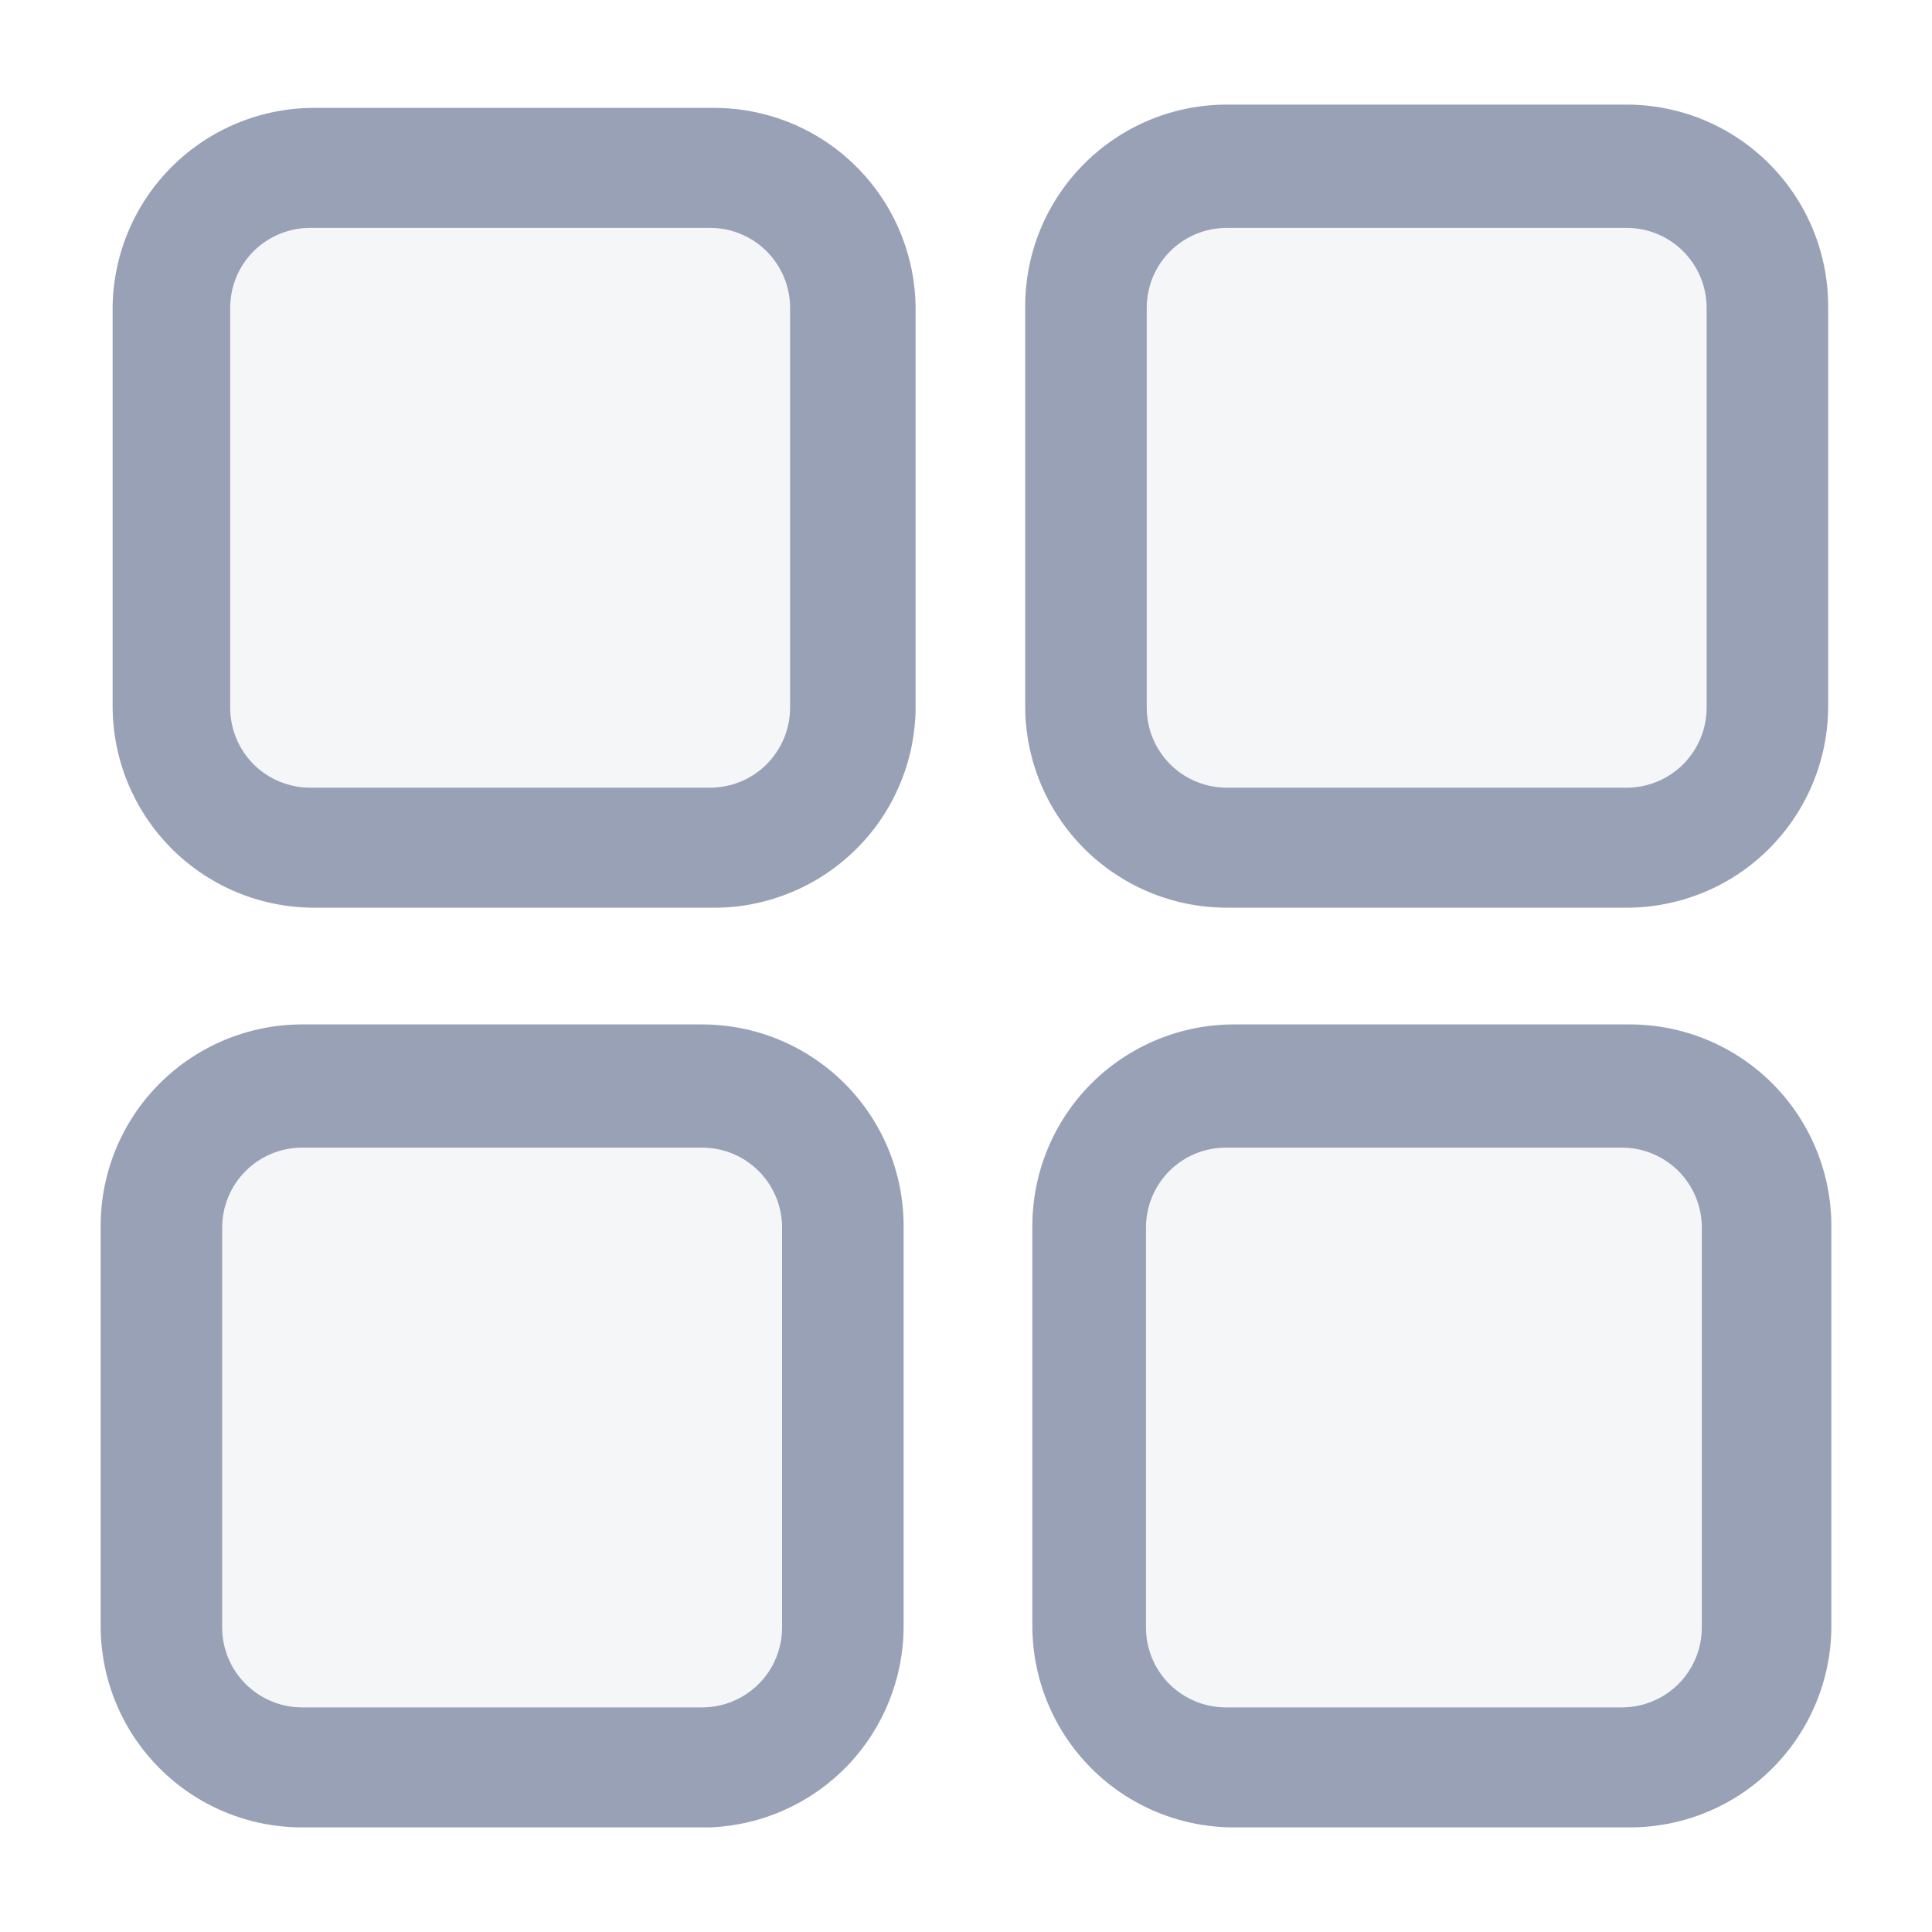 <svg width="20" height="20" viewBox="0 0 20 20" fill="none" xmlns="http://www.w3.org/2000/svg">
<path opacity="0.1" d="M7.351 9.396H3.211C2.665 9.385 2.145 9.161 1.762 8.77C1.38 8.38 1.166 7.856 1.166 7.31V3.17C1.175 2.622 1.398 2.1 1.789 1.716C2.179 1.332 2.705 1.117 3.252 1.117H7.392C7.945 1.117 8.476 1.336 8.867 1.728C9.259 2.119 9.478 2.65 9.478 3.203V7.343C9.474 7.617 9.416 7.889 9.306 8.141C9.197 8.393 9.039 8.621 8.841 8.811C8.643 9.002 8.41 9.152 8.154 9.252C7.898 9.353 7.625 9.402 7.351 9.396ZM16.839 9.396H12.699C12.146 9.396 11.615 9.176 11.224 8.785C10.832 8.394 10.613 7.863 10.613 7.31V3.17C10.613 2.617 10.832 2.086 11.224 1.695C11.615 1.303 12.146 1.083 12.699 1.083H16.839C17.392 1.083 17.923 1.303 18.314 1.695C18.705 2.086 18.925 2.617 18.925 3.17V7.31C18.925 7.856 18.711 8.38 18.329 8.77C17.947 9.161 17.426 9.385 16.88 9.396H16.839ZM16.789 18.917H12.774C12.22 18.917 11.69 18.698 11.298 18.306C10.907 17.915 10.687 17.384 10.687 16.831V12.691C10.687 12.138 10.907 11.607 11.298 11.216C11.69 10.825 12.22 10.605 12.774 10.605H16.872C17.425 10.605 17.956 10.825 18.347 11.216C18.738 11.607 18.958 12.138 18.958 12.691V16.831C18.958 17.384 18.738 17.915 18.347 18.306C17.956 18.698 17.425 18.917 16.872 18.917H16.789ZM7.268 18.917H3.128C2.575 18.917 2.044 18.698 1.653 18.306C1.261 17.915 1.042 17.384 1.042 16.831V12.691C1.042 12.138 1.261 11.607 1.653 11.216C2.044 10.825 2.575 10.605 3.128 10.605H7.268C7.821 10.605 8.352 10.825 8.743 11.216C9.134 11.607 9.354 12.138 9.354 12.691V16.831C9.355 17.37 9.146 17.889 8.773 18.278C8.399 18.667 7.889 18.896 7.351 18.917H7.268Z" fill="#99A1B7"/>
<path d="M7.351 9.396H3.211C2.665 9.385 2.145 9.161 1.762 8.77C1.38 8.38 1.166 7.856 1.166 7.31V3.17C1.175 2.622 1.398 2.1 1.789 1.716C2.179 1.332 2.705 1.117 3.252 1.117H7.392C7.945 1.117 8.476 1.336 8.867 1.728C9.259 2.119 9.478 2.65 9.478 3.203V7.343C9.474 7.617 9.416 7.889 9.306 8.141C9.197 8.393 9.039 8.621 8.841 8.811C8.643 9.002 8.41 9.152 8.154 9.252C7.898 9.353 7.625 9.402 7.351 9.396V9.396ZM3.211 2.359C2.991 2.359 2.781 2.446 2.625 2.601C2.47 2.756 2.383 2.967 2.383 3.186V7.326C2.383 7.546 2.47 7.756 2.625 7.912C2.781 8.067 2.991 8.154 3.211 8.154H7.351C7.57 8.154 7.781 8.067 7.936 7.912C8.091 7.756 8.179 7.546 8.179 7.326V3.186C8.179 2.967 8.091 2.756 7.936 2.601C7.781 2.446 7.57 2.359 7.351 2.359H3.211ZM16.839 9.396H12.699C12.146 9.396 11.615 9.176 11.224 8.785C10.832 8.394 10.613 7.863 10.613 7.31V3.17C10.613 2.617 10.832 2.086 11.224 1.695C11.615 1.303 12.146 1.083 12.699 1.083H16.839C17.392 1.083 17.923 1.303 18.314 1.695C18.705 2.086 18.925 2.617 18.925 3.17V7.31C18.925 7.856 18.711 8.38 18.329 8.77C17.947 9.161 17.426 9.385 16.88 9.396H16.839ZM12.699 2.359C12.479 2.359 12.269 2.446 12.114 2.601C11.958 2.756 11.871 2.967 11.871 3.186V7.326C11.871 7.546 11.958 7.756 12.114 7.912C12.269 8.067 12.479 8.154 12.699 8.154H16.839C17.058 8.154 17.269 8.067 17.424 7.912C17.579 7.756 17.667 7.546 17.667 7.326V3.186C17.667 2.967 17.579 2.756 17.424 2.601C17.269 2.446 17.058 2.359 16.839 2.359H12.699ZM16.789 18.917H12.774C12.22 18.917 11.69 18.698 11.298 18.306C10.907 17.915 10.687 17.384 10.687 16.831V12.691C10.687 12.138 10.907 11.607 11.298 11.216C11.69 10.825 12.22 10.605 12.774 10.605H16.872C17.425 10.605 17.956 10.825 18.347 11.216C18.738 11.607 18.958 12.138 18.958 12.691V16.831C18.958 17.384 18.738 17.915 18.347 18.306C17.956 18.698 17.425 18.917 16.872 18.917H16.789ZM12.691 11.88C12.471 11.88 12.261 11.967 12.105 12.122C11.95 12.278 11.863 12.488 11.863 12.708V16.848C11.863 17.067 11.95 17.278 12.105 17.433C12.261 17.588 12.471 17.675 12.691 17.675H16.789C17.009 17.675 17.219 17.588 17.375 17.433C17.53 17.278 17.617 17.067 17.617 16.848V12.708C17.617 12.488 17.53 12.278 17.375 12.122C17.219 11.967 17.009 11.88 16.789 11.88H12.691ZM7.268 18.917H3.128C2.575 18.917 2.044 18.698 1.653 18.306C1.261 17.915 1.042 17.384 1.042 16.831V12.691C1.042 12.138 1.261 11.607 1.653 11.216C2.044 10.825 2.575 10.605 3.128 10.605H7.268C7.821 10.605 8.352 10.825 8.743 11.216C9.134 11.607 9.354 12.138 9.354 12.691V16.831C9.355 17.37 9.146 17.889 8.773 18.278C8.399 18.667 7.889 18.896 7.351 18.917H7.268ZM3.128 11.88C2.909 11.88 2.698 11.967 2.543 12.122C2.387 12.278 2.3 12.488 2.3 12.708V16.848C2.3 17.067 2.387 17.278 2.543 17.433C2.698 17.588 2.909 17.675 3.128 17.675H7.268C7.487 17.675 7.698 17.588 7.853 17.433C8.009 17.278 8.096 17.067 8.096 16.848V12.708C8.096 12.488 8.009 12.278 7.853 12.122C7.698 11.967 7.487 11.88 7.268 11.88H3.128Z" fill="#99A1B7"/>
</svg>
